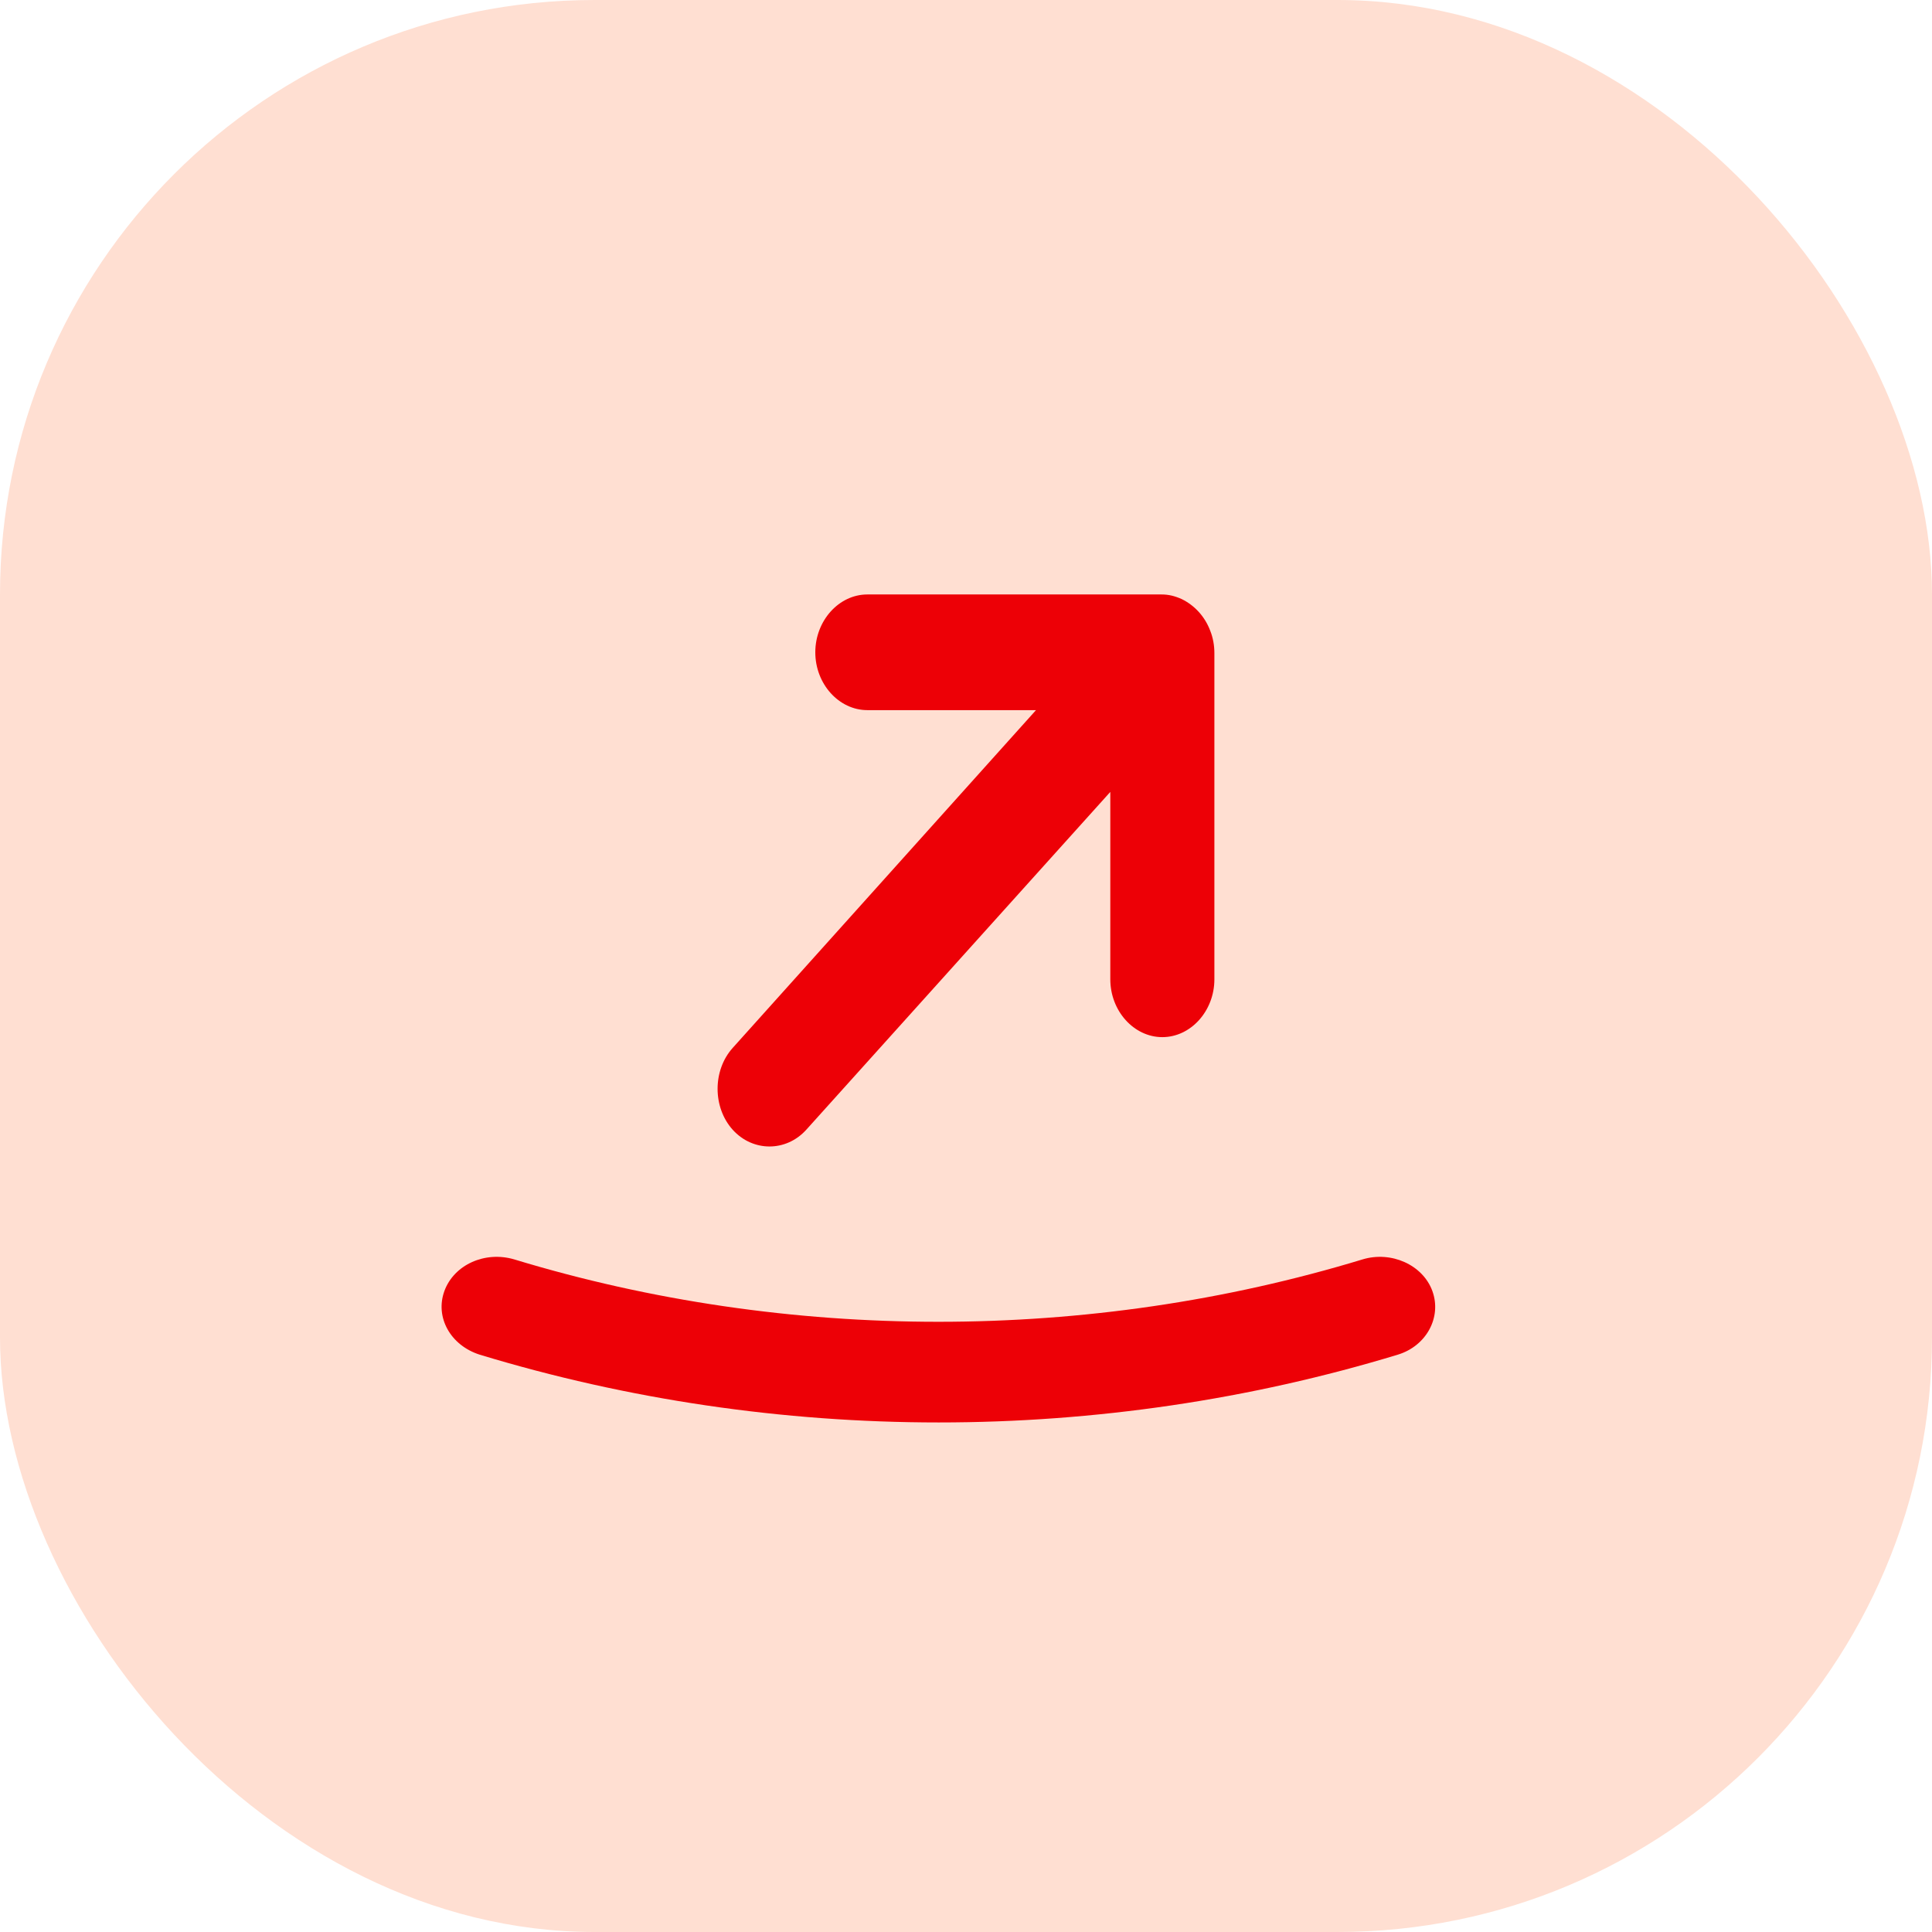 <svg width="39" height="39" viewBox="0 0 39 39" fill="none" xmlns="http://www.w3.org/2000/svg">
<rect width="39" height="39" rx="12" fill="#FFDFD2"/>
<path d="M20.913 14.335L17.509 14.335C16.934 14.335 16.458 13.806 16.458 13.168C16.458 12.53 16.934 12 17.509 12L23.449 12C23.59 12 23.716 12.031 23.856 12.094C24.108 12.218 24.318 12.436 24.43 12.732C24.486 12.872 24.514 13.028 24.514 13.183L24.514 19.769C24.514 20.407 24.038 20.936 23.463 20.936C22.889 20.936 22.413 20.407 22.413 19.769L22.413 15.986L16.276 22.805C15.869 23.256 15.197 23.256 14.79 22.805C14.384 22.353 14.384 21.606 14.79 21.154L20.913 14.335Z" fill="#ED0006"/>
<path d="M8.971 26.06C9.164 25.532 9.788 25.247 10.382 25.423C15.906 27.102 21.98 27.102 27.504 25.423C28.083 25.247 28.721 25.532 28.914 26.06C29.107 26.588 28.796 27.17 28.216 27.346C25.232 28.253 22.098 28.714 18.95 28.714C15.802 28.714 12.669 28.253 9.684 27.346C9.09 27.157 8.778 26.588 8.971 26.06Z" fill="#ED0006"/>
</svg>
